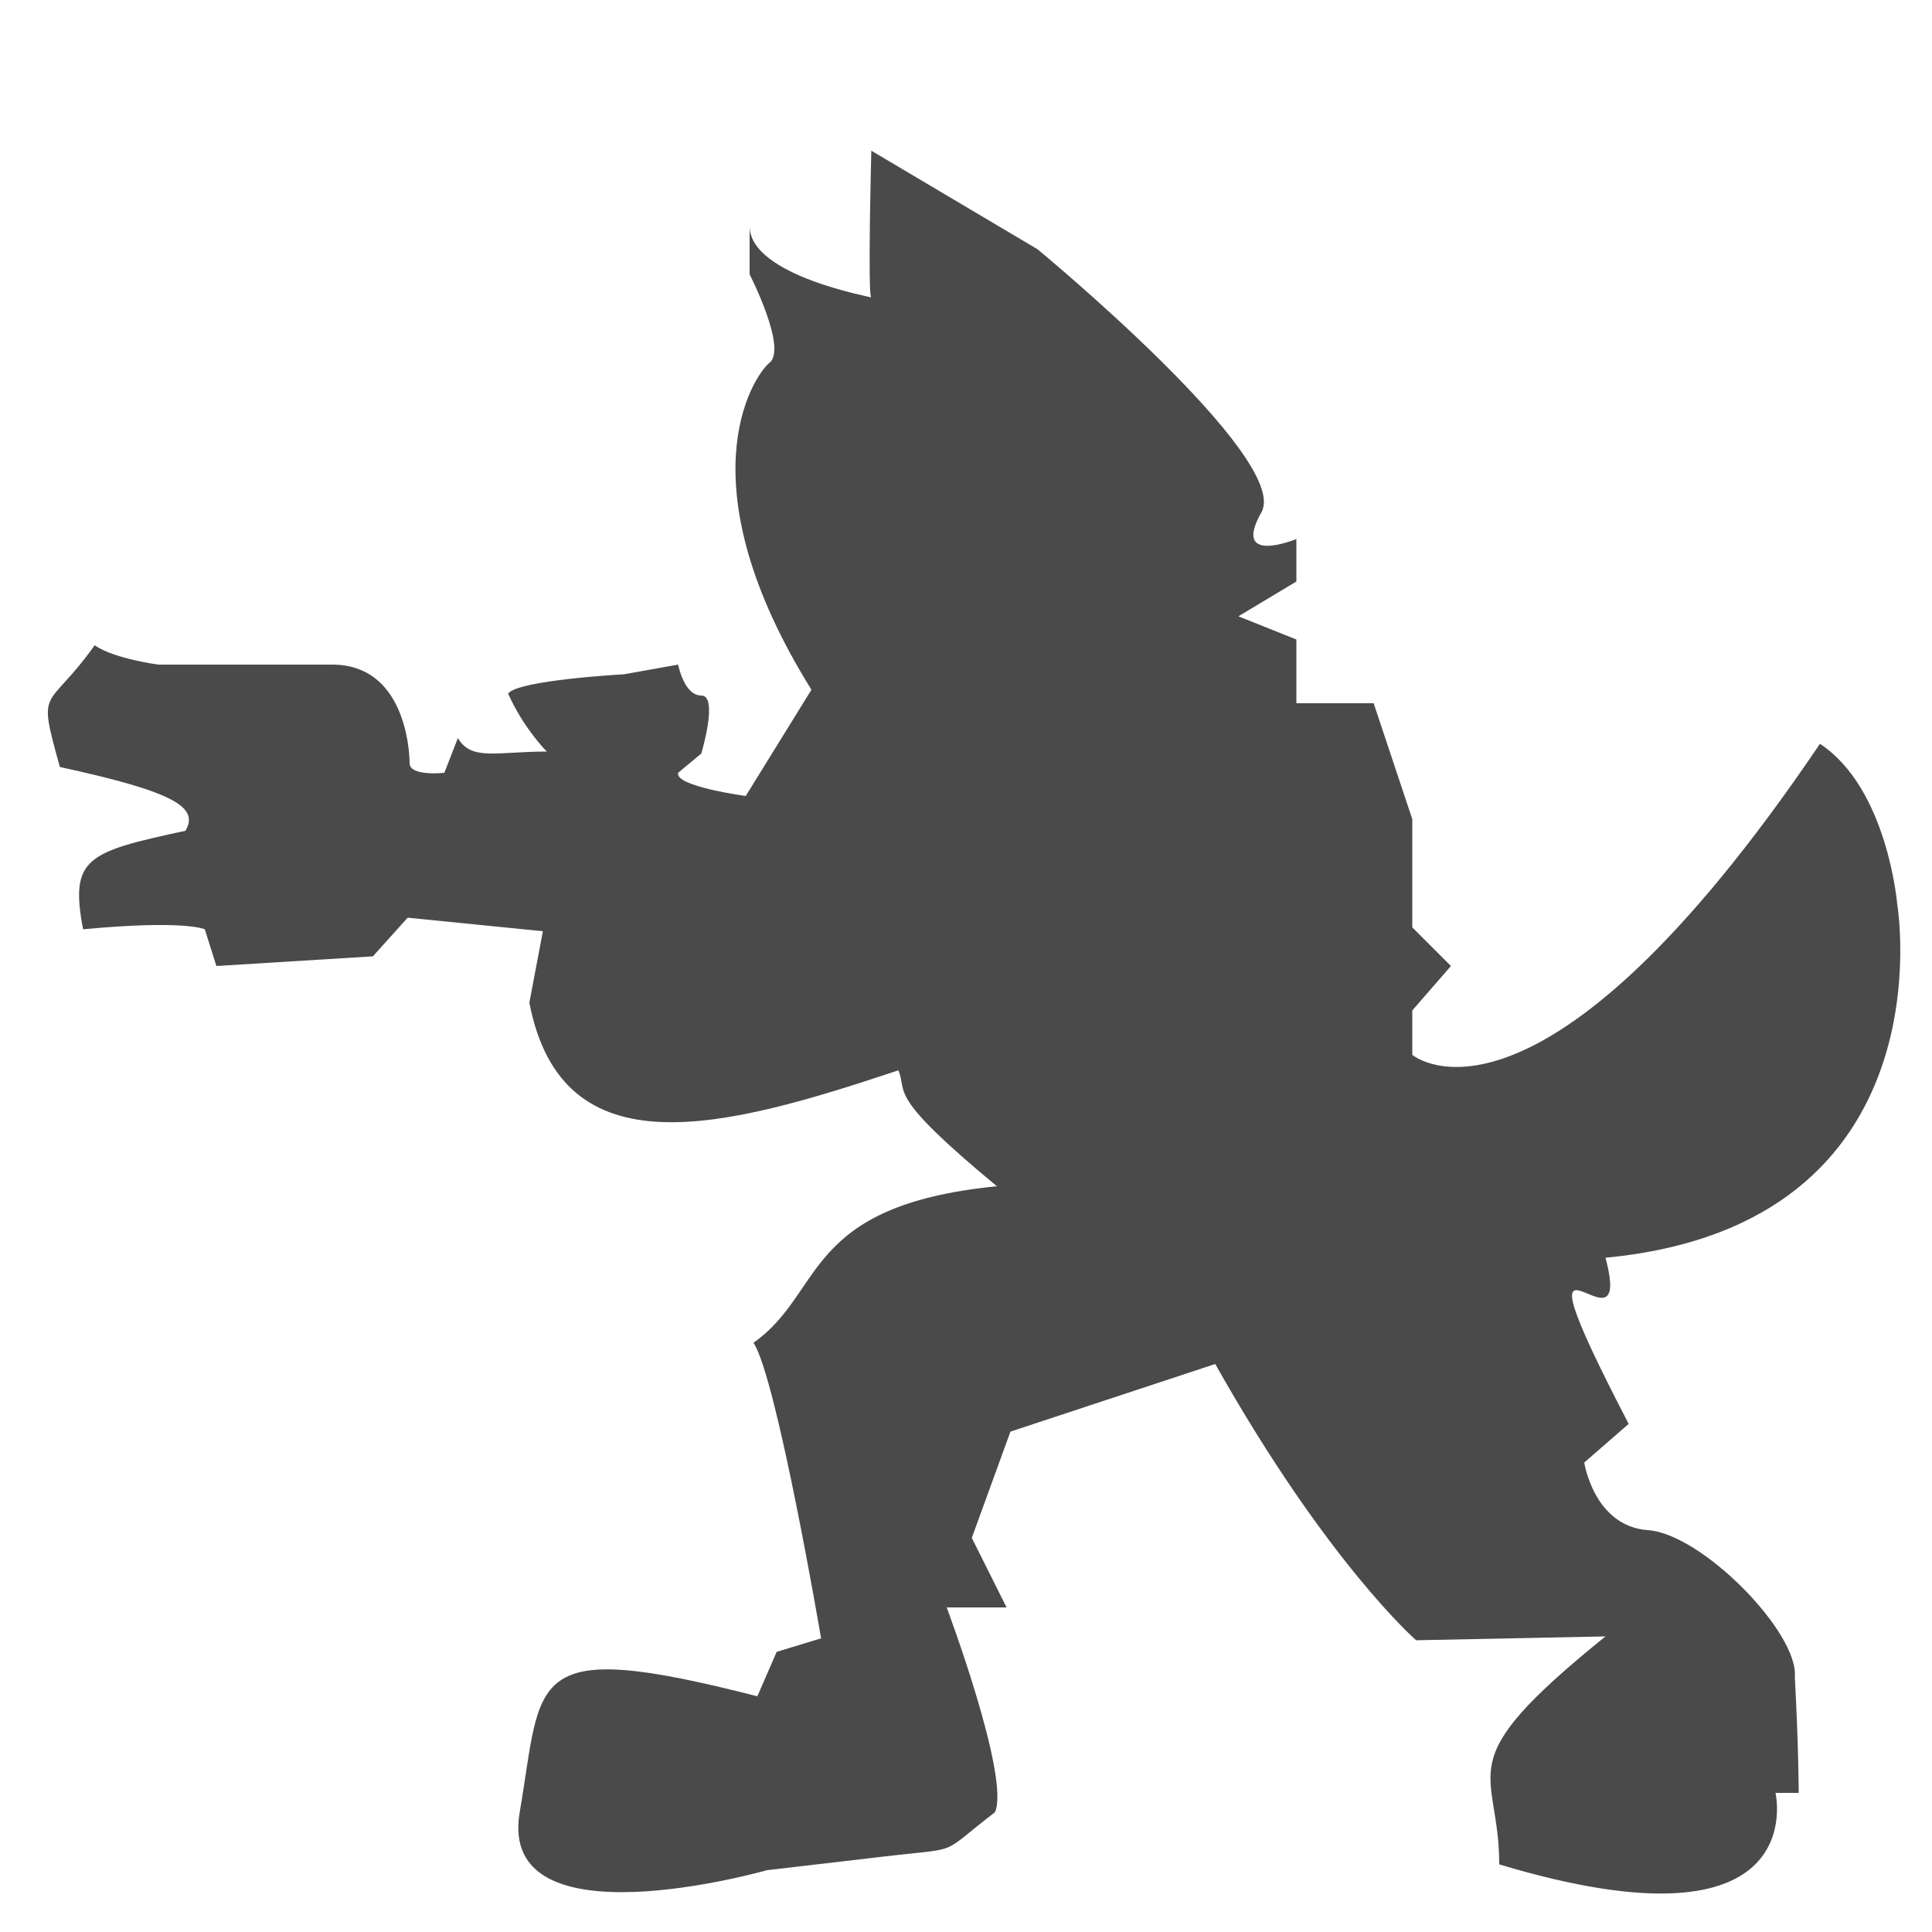 <?xml version="1.0" encoding="utf-8"?>
<!-- Generator: Adobe Illustrator 19.0.0, SVG Export Plug-In . SVG Version: 6.00 Build 0)  -->
<!DOCTYPE svg PUBLIC "-//W3C//DTD SVG 1.1//EN" "http://www.w3.org/Graphics/SVG/1.1/DTD/svg11.dtd">
<svg version="1.1" id="Layer_1" xmlns="http://www.w3.org/2000/svg" xmlns:xlink="http://www.w3.org/1999/xlink" x="0px" y="0px"
	 viewBox="436 347 100 100" style="enable-background:new 436 347 100 100;" xml:space="preserve">
<style type="text/css">
	.st0{fill:#4B4A4B;}
</style>
<path class="st0" d="M446.6,395.1c0,0-1-0.5-6.3,0c-0.7-3.7,0.2-4,5.3-5.1c0.7-1.2-0.5-2-6.5-3.3c-1.2-4.3-0.7-2.8,1.8-6.3
	c1,0.7,3.3,1,3.3,1s0,0,9,0c3.7,0,4,4.3,4,5.1c0,0.7,1.8,0.5,1.8,0.5s0,0,0.7-1.8c0.7,1.2,2,0.7,4.6,0.7c0,0-1.2-1.2-2-3
	c0.5-0.7,6-1,6-1l2.8-0.5c0,0,0.3,1.6,1.2,1.6s0,3,0,3s0,0-1.2,1c-0.2,0.7,3.5,1.2,3.5,1.2s0,0,3.4-5.5c-6.6-10.6-3.1-16.1-2.2-16.9
	c1-0.7-1-4.6-1-4.6s0-5.1,0-2.5s6.5,3.7,6.3,3.7c-0.2,0,0-7.6,0-7.6l8.6,5.1c0,0,13.1,10.8,11.6,13.6c-1.6,2.8,1.8,1.4,1.8,1.4v2.2
	l-3,1.8l3,1.2v3.3h4l2,6v5.6l2,2l-2,2.3v2.3c0,0,6.5,5.5,21.1-16.1c3.5,2.3,4,8.3,4,8.3s2.8,16.6-15.1,18.3c1.6,6-5.5-4.3,1.2,8.6
	c-2.3,2-2.3,2-2.3,2s0.5,3.3,3.3,3.5c2.8,0.2,7.8,5.3,7.6,7.6c0.2,3.7,0.2,6,0.2,6h-1.2c0,0,2,8.6-14.3,3.7c0-5.1-2.8-5.1,5.5-11.8
	c-9.8,0.2-9.8,0.2-9.8,0.2s-4.6-4-10.4-14.3c-10.6,3.5-10.6,3.5-10.6,3.5l-2,5.5l1.8,3.6H485c0,0,3.3,8.8,2.5,10.6
	c-3,2.3-1.6,1.8-5.8,2.3c-4.3,0.5-6,0.7-6,0.7s-14,4-12.8-3c1.2-7,0.2-9.1,12.3-6c1-2.3,1-2.3,1-2.3l2.3-0.7c0,0-2.3-13.5-3.5-15.3
	c3.7-2.6,2.5-7.1,12.6-8.1c-5.8-4.8-4.6-4.8-5.1-6c-9,3-17.4,5.3-19.1-3.5c0.7-3.7,0.7-3.7,0.7-3.7l-7-0.7l-1.8,2l-8.1,0.5
	L446.6,395.1z"/>
</svg>
